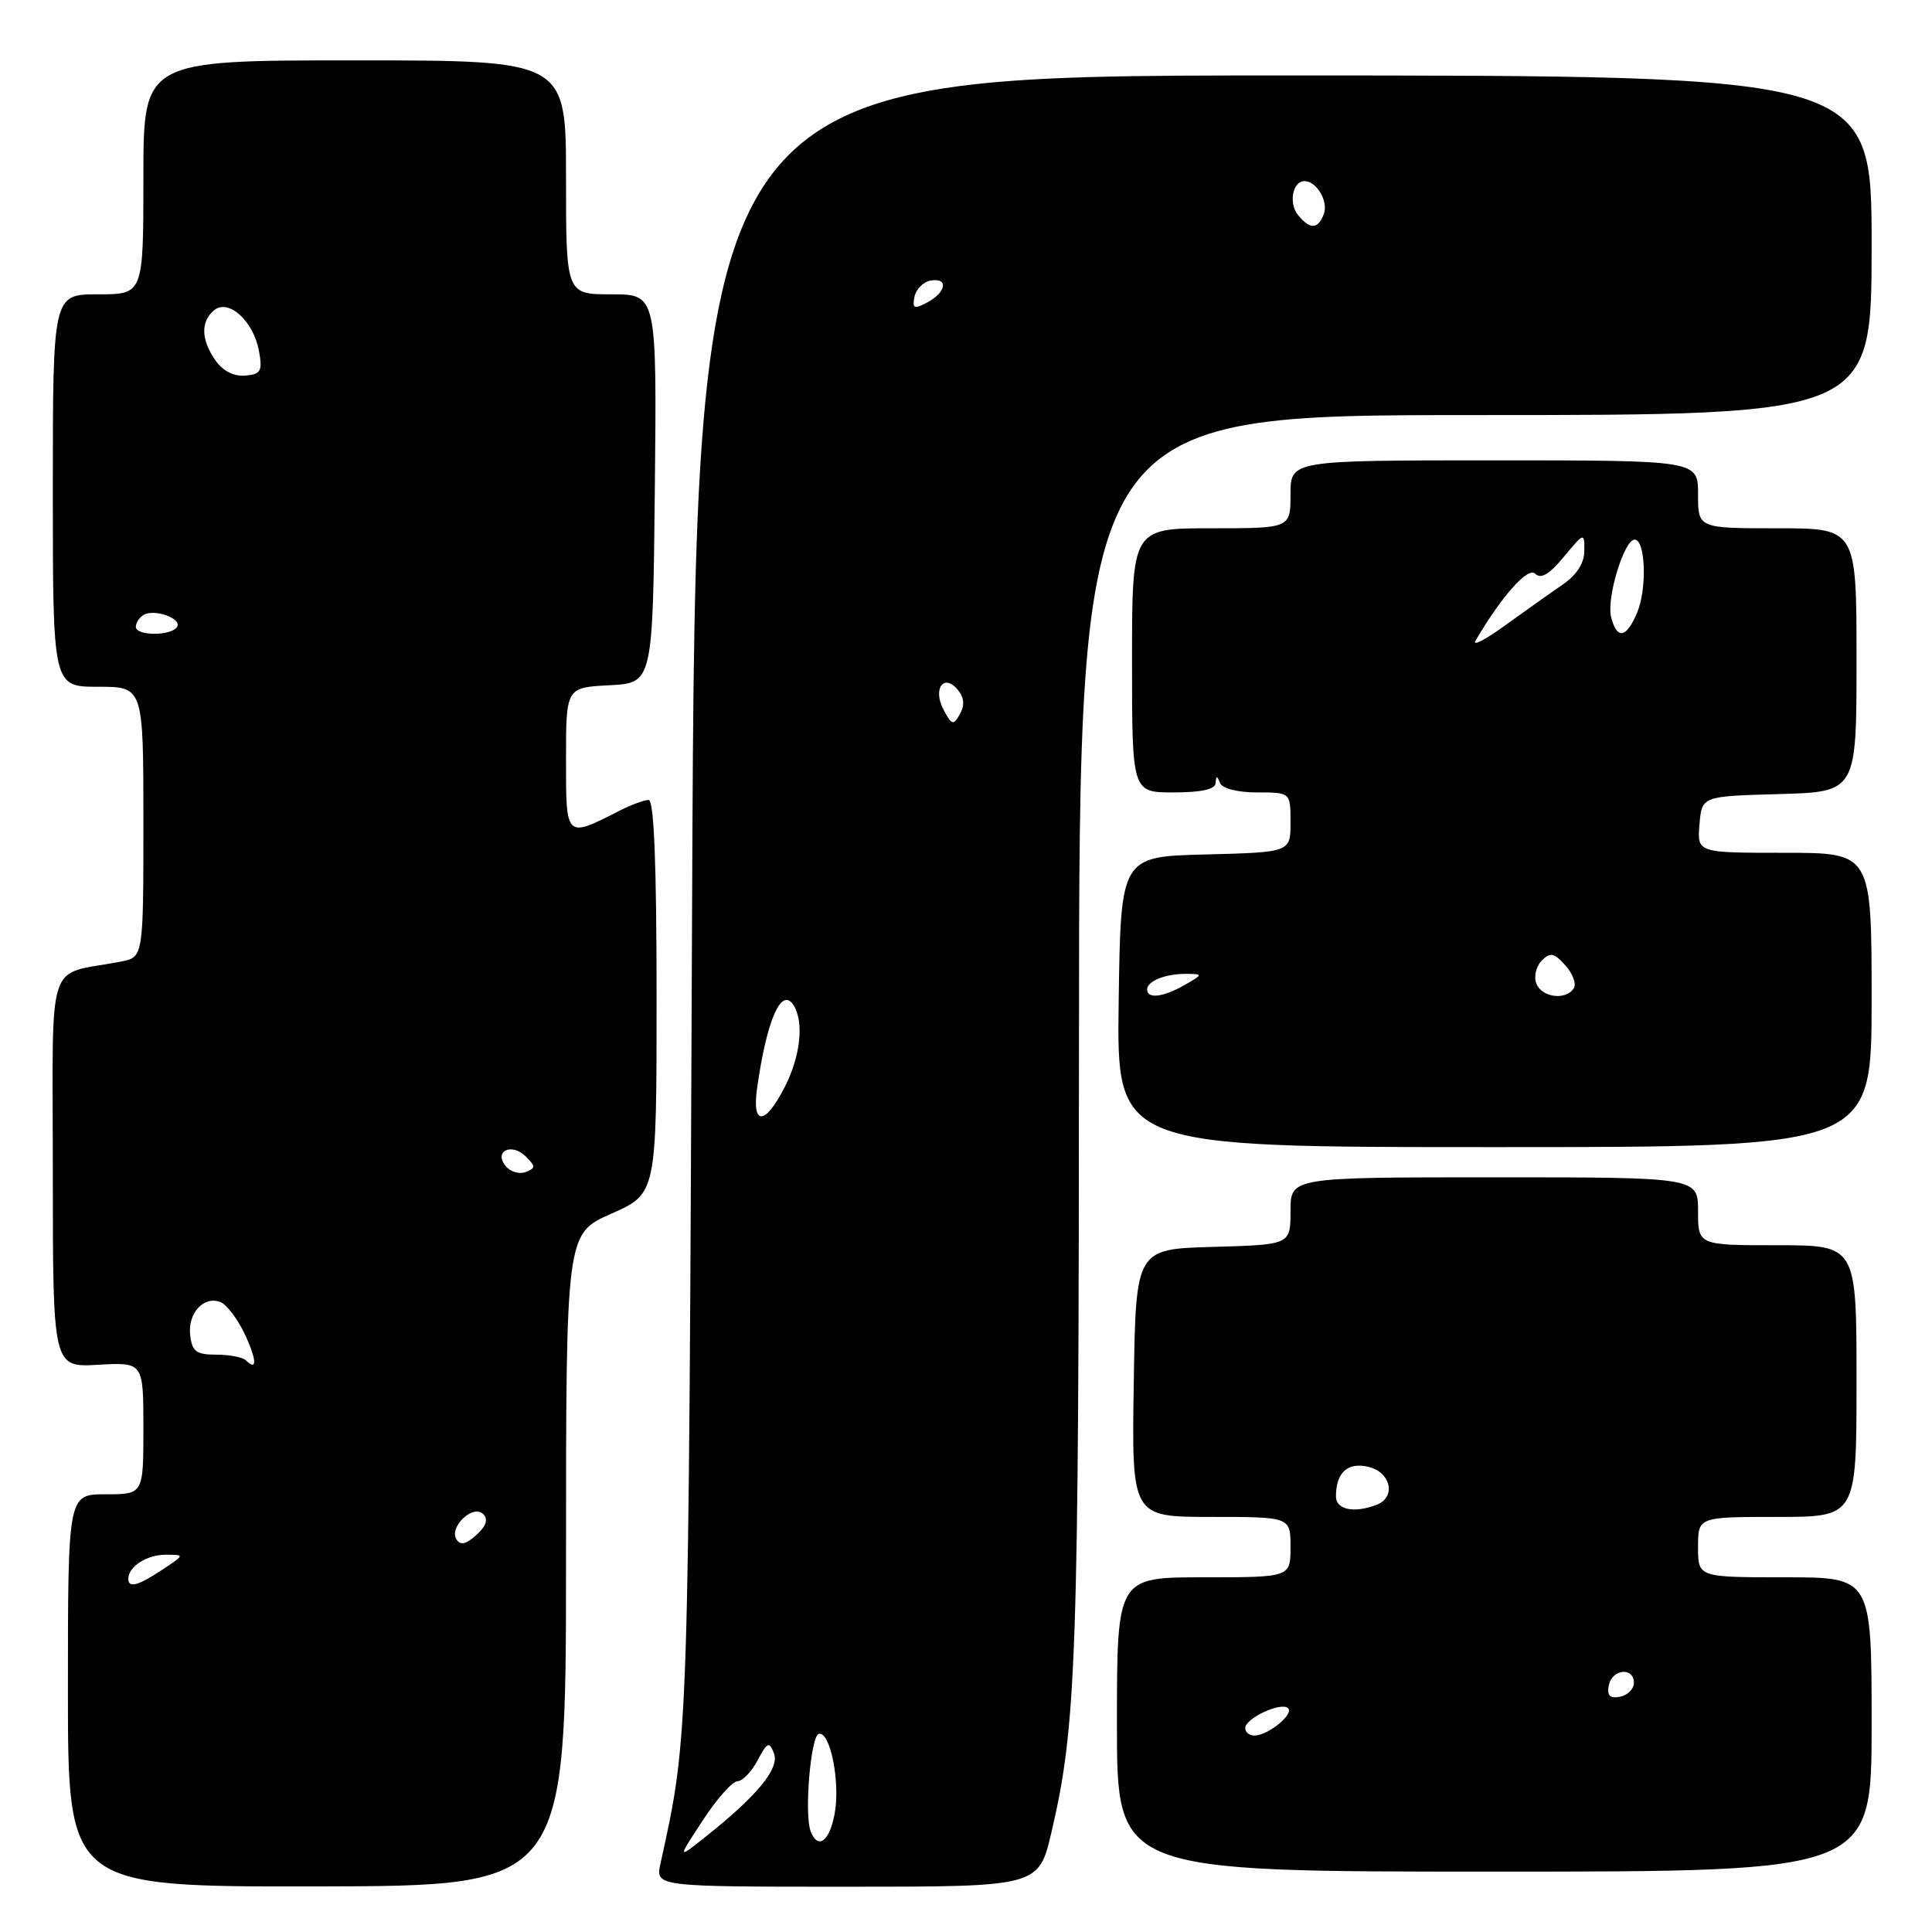 <?xml version="1.0" encoding="UTF-8" standalone="no"?>
<!DOCTYPE svg PUBLIC "-//W3C//DTD SVG 1.1//EN" "http://www.w3.org/Graphics/SVG/1.1/DTD/svg11.dtd" >
<svg xmlns="http://www.w3.org/2000/svg" xmlns:xlink="http://www.w3.org/1999/xlink" version="1.1" viewBox="0 0 256 256">
 <g >
 <path fill="currentColor"
d=" M 75.00 206.69 C 75.00 163.47 75.00 163.47 81.00 160.82 C 87.00 158.17 87.00 158.17 87.00 132.08 C 87.00 114.54 86.66 106.00 85.95 106.00 C 85.37 106.00 83.69 106.62 82.20 107.37 C 74.90 111.09 75.00 111.18 75.00 100.62 C 75.00 91.10 75.00 91.10 80.75 90.80 C 86.50 90.50 86.50 90.50 86.77 64.75 C 87.03 39.00 87.03 39.00 81.02 39.00 C 75.00 39.00 75.00 39.00 75.00 23.50 C 75.00 8.00 75.00 8.00 47.00 8.00 C 19.00 8.00 19.00 8.00 19.00 23.50 C 19.00 39.00 19.00 39.00 13.00 39.00 C 7.00 39.00 7.00 39.00 7.00 65.00 C 7.00 91.00 7.00 91.00 13.00 91.00 C 19.00 91.00 19.00 91.00 19.00 108.92 C 19.00 126.84 19.00 126.84 16.00 127.42 C 5.94 129.36 7.00 126.09 7.00 155.17 C 7.00 181.18 7.00 181.18 13.00 180.84 C 19.00 180.50 19.00 180.50 19.00 189.25 C 19.00 198.00 19.00 198.00 14.00 198.00 C 9.00 198.00 9.00 198.00 9.00 224.01 C 9.00 250.01 9.00 250.01 42.00 249.96 C 75.00 249.90 75.00 249.90 75.00 206.69 Z  M 139.33 242.75 C 142.64 228.56 142.94 220.05 142.97 137.75 C 143.00 55.00 143.00 55.00 195.50 55.00 C 248.00 55.00 248.00 55.00 248.00 32.50 C 248.00 10.00 248.00 10.00 170.09 10.00 C 92.18 10.00 92.18 10.00 91.71 119.25 C 91.23 231.46 91.28 229.79 87.52 246.92 C 86.84 250.00 86.84 250.00 112.24 250.00 C 137.63 250.00 137.63 250.00 139.33 242.75 Z  M 248.00 228.50 C 248.00 209.00 248.00 209.00 236.50 209.00 C 225.00 209.00 225.00 209.00 225.00 205.00 C 225.00 201.00 225.00 201.00 235.50 201.00 C 246.00 201.00 246.00 201.00 246.00 183.00 C 246.00 165.00 246.00 165.00 235.50 165.00 C 225.00 165.00 225.00 165.00 225.00 160.50 C 225.00 156.00 225.00 156.00 198.00 156.00 C 171.00 156.00 171.00 156.00 171.00 160.47 C 171.00 164.93 171.00 164.93 160.75 165.22 C 150.50 165.50 150.50 165.50 150.23 183.25 C 149.95 201.00 149.95 201.00 160.48 201.00 C 171.00 201.00 171.00 201.00 171.00 205.00 C 171.00 209.00 171.00 209.00 159.50 209.00 C 148.00 209.00 148.00 209.00 148.00 228.50 C 148.00 248.00 148.00 248.00 198.00 248.00 C 248.00 248.00 248.00 248.00 248.00 228.50 Z  M 248.00 132.50 C 248.00 113.00 248.00 113.00 236.44 113.00 C 224.88 113.00 224.88 113.00 225.19 109.25 C 225.50 105.50 225.50 105.50 235.75 105.22 C 246.00 104.93 246.00 104.93 246.00 87.47 C 246.00 70.00 246.00 70.00 235.50 70.00 C 225.00 70.00 225.00 70.00 225.00 65.50 C 225.00 61.00 225.00 61.00 198.00 61.00 C 171.00 61.00 171.00 61.00 171.00 65.50 C 171.00 70.00 171.00 70.00 160.50 70.00 C 150.00 70.00 150.00 70.00 150.00 87.50 C 150.00 105.00 150.00 105.00 155.50 105.00 C 159.19 105.00 161.03 104.59 161.08 103.75 C 161.14 102.75 161.26 102.75 161.66 103.75 C 161.96 104.49 163.99 105.00 166.58 105.00 C 171.00 105.00 171.00 105.00 171.00 108.97 C 171.00 112.93 171.00 112.93 159.75 113.22 C 148.50 113.50 148.50 113.50 148.23 132.75 C 147.96 152.00 147.96 152.00 197.98 152.00 C 248.00 152.00 248.00 152.00 248.00 132.50 Z  M 17.00 209.20 C 17.00 207.59 19.47 206.00 21.95 206.01 C 24.50 206.01 24.50 206.01 21.50 208.00 C 18.28 210.13 17.00 210.47 17.00 209.20 Z  M 60.48 203.97 C 59.47 202.33 62.68 199.28 64.02 200.62 C 64.72 201.32 64.44 202.19 63.12 203.39 C 61.74 204.64 61.00 204.80 60.48 203.97 Z  M 32.58 180.25 C 32.17 179.84 30.40 179.50 28.66 179.50 C 26.01 179.50 25.45 179.09 25.20 176.91 C 24.86 174.01 26.99 171.68 29.21 172.53 C 30.01 172.84 31.44 174.70 32.38 176.67 C 34.03 180.13 34.12 181.79 32.58 180.25 Z  M 67.02 154.53 C 65.37 152.54 67.79 151.37 69.67 153.24 C 70.98 154.55 70.98 154.79 69.65 155.30 C 68.82 155.62 67.64 155.27 67.02 154.53 Z  M 18.00 83.06 C 18.00 82.54 18.45 81.84 19.01 81.49 C 20.42 80.62 24.15 81.94 23.46 83.07 C 22.70 84.29 18.00 84.28 18.00 83.06 Z  M 28.55 47.76 C 26.63 45.03 26.57 42.60 28.37 41.11 C 30.28 39.52 33.62 42.57 34.32 46.54 C 34.80 49.19 34.56 49.60 32.48 49.77 C 30.99 49.90 29.51 49.14 28.55 47.76 Z  M 93.12 241.21 C 94.98 238.36 97.05 236.03 97.72 236.02 C 98.39 236.01 99.59 234.76 100.39 233.25 C 101.67 230.83 101.93 230.71 102.55 232.31 C 103.33 234.29 100.43 237.85 93.62 243.28 C 89.73 246.38 89.73 246.38 93.12 241.21 Z  M 107.41 242.64 C 106.55 240.39 107.42 230.00 108.50 229.74 C 110.02 229.38 111.37 236.22 110.59 240.35 C 109.90 244.04 108.37 245.14 107.41 242.64 Z  M 100.31 144.25 C 101.59 135.13 103.54 130.67 105.15 133.20 C 106.56 135.44 106.08 139.92 103.98 144.04 C 101.39 149.12 99.62 149.22 100.31 144.25 Z  M 125.03 94.05 C 123.55 91.28 125.06 89.16 126.92 91.41 C 127.76 92.42 127.85 93.45 127.20 94.61 C 126.33 96.16 126.13 96.11 125.03 94.05 Z  M 121.17 39.34 C 121.37 38.34 122.31 37.37 123.26 37.19 C 125.68 36.72 125.44 38.69 122.91 40.05 C 121.12 41.01 120.87 40.90 121.17 39.34 Z  M 172.01 28.51 C 170.72 26.96 171.27 24.00 172.85 24.00 C 174.47 24.00 176.05 26.70 175.41 28.37 C 174.63 30.40 173.61 30.44 172.01 28.51 Z  M 165.00 228.98 C 165.00 227.67 169.79 225.46 170.68 226.35 C 171.47 227.14 168.07 229.92 166.25 229.97 C 165.56 229.99 165.00 229.54 165.00 228.98 Z  M 213.17 223.34 C 213.59 221.15 216.50 220.84 216.50 222.99 C 216.50 223.80 215.67 224.63 214.66 224.83 C 213.32 225.08 212.92 224.68 213.17 223.34 Z  M 177.02 198.25 C 177.04 195.07 178.61 193.69 181.39 194.38 C 184.32 195.12 185.00 198.40 182.42 199.39 C 179.40 200.55 177.00 200.04 177.02 198.25 Z  M 152.00 131.11 C 152.00 129.97 154.53 128.99 157.33 129.04 C 159.41 129.07 159.39 129.13 157.00 130.50 C 154.13 132.14 152.00 132.40 152.00 131.11 Z  M 203.57 130.32 C 203.22 129.40 203.54 128.04 204.28 127.29 C 205.42 126.15 205.92 126.25 207.41 127.91 C 208.39 128.99 208.90 130.35 208.54 130.94 C 207.52 132.59 204.29 132.19 203.57 130.32 Z  M 195.51 84.90 C 198.98 78.98 202.47 75.07 203.42 76.02 C 204.17 76.77 205.29 76.11 207.21 73.79 C 209.91 70.54 209.95 70.53 209.93 73.00 C 209.93 74.63 208.91 76.20 207.01 77.50 C 205.40 78.60 201.98 81.03 199.39 82.90 C 196.81 84.78 195.06 85.68 195.51 84.90 Z  M 213.48 81.75 C 212.85 79.23 215.21 71.50 216.60 71.50 C 218.03 71.50 218.26 77.95 216.95 81.12 C 215.52 84.58 214.24 84.81 213.48 81.75 Z "/>
</g>
</svg>